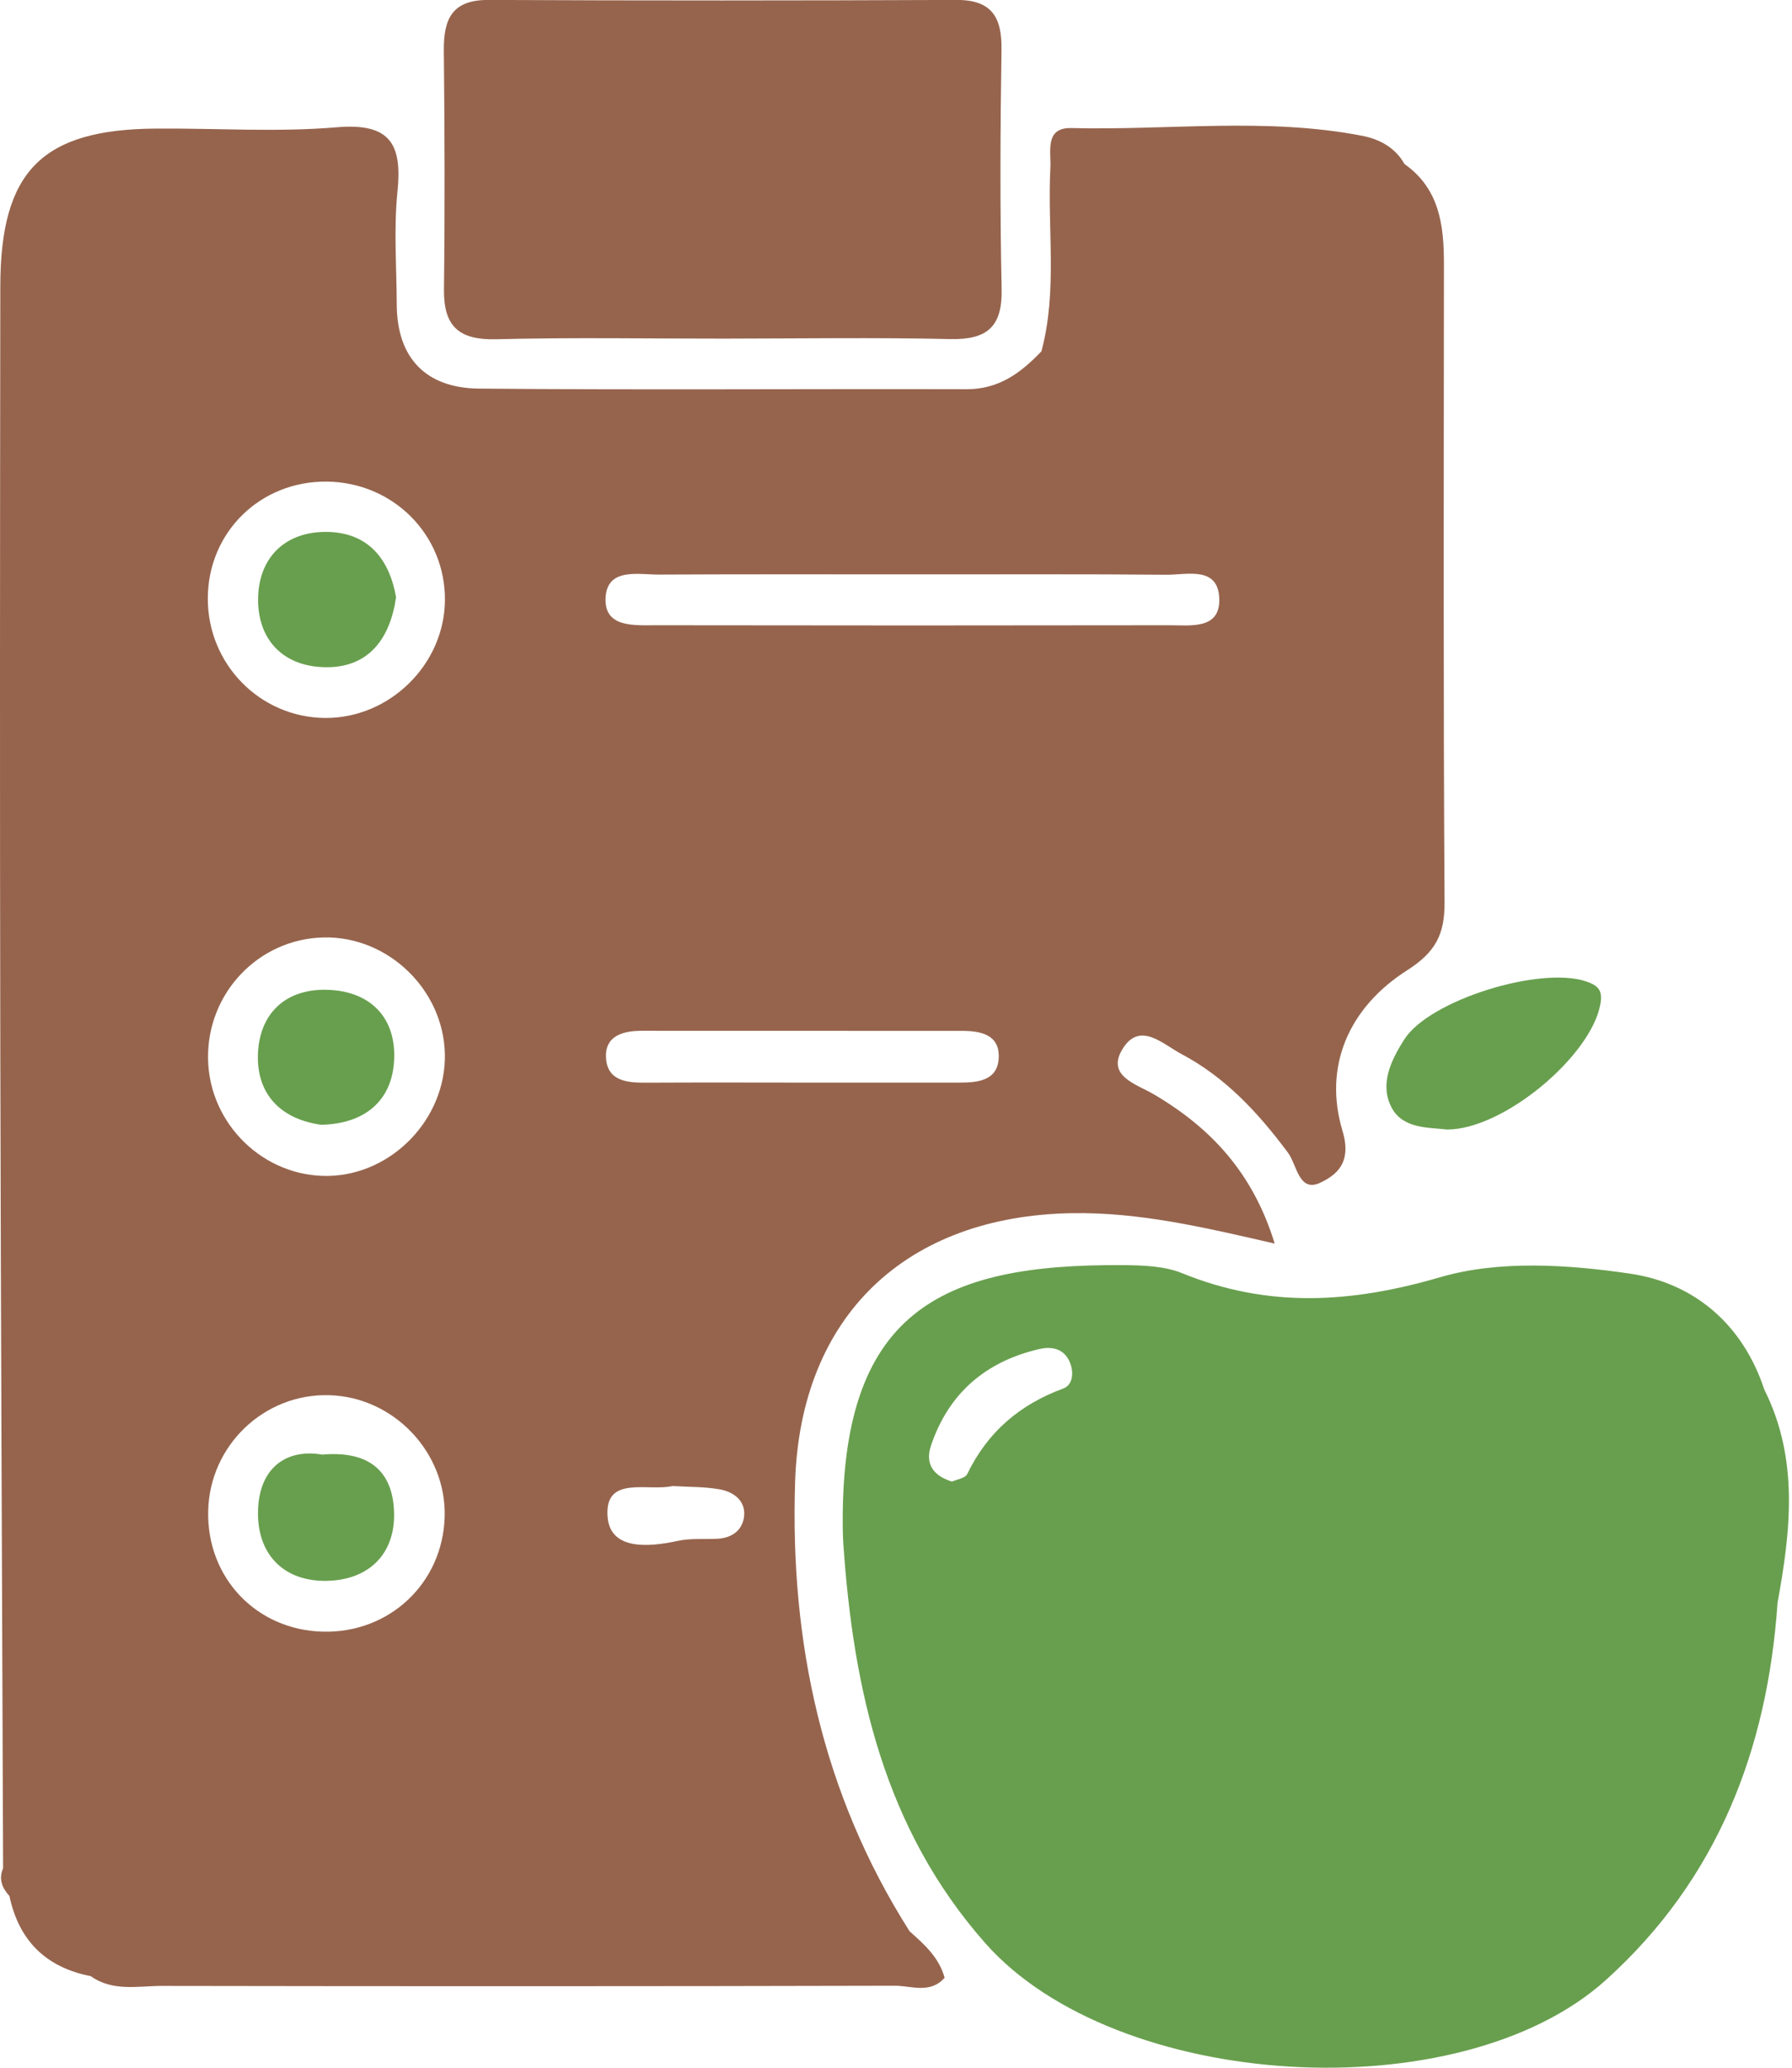 <svg width="52" height="60" viewBox="0 0 52 60" fill="none" xmlns="http://www.w3.org/2000/svg">
<g clip-path="url(#clip0_160_447)">
<path d="M12.883 8.398C12.87 9.468 13.315 9.872 14.397 9.844C16.592 9.788 18.791 9.827 20.986 9.826C23.183 9.824 25.38 9.79 27.577 9.839C28.652 9.863 29.09 9.476 29.065 8.383C29.015 6.071 29.026 3.755 29.061 1.443C29.076 0.499 28.781 -0.006 27.751 -0.002C23.228 0.017 18.705 0.02 14.182 -0.002C13.122 -0.007 12.872 0.544 12.879 1.456C12.903 3.77 12.911 6.084 12.883 8.398Z" fill="#96644D"/>
<path d="M40.749 30.162C40.365 30.765 40.024 31.465 40.382 32.141C40.713 32.766 41.469 32.711 41.988 32.776C43.633 32.779 46.165 30.642 46.438 29.145C46.509 28.753 46.399 28.604 46.022 28.477C44.69 28.029 41.478 29.017 40.749 30.162Z" fill="#689F4E"/>
<path d="M26.395 56.042C23.859 52.049 22.919 47.643 23.073 42.985C23.232 38.182 26.288 35.281 31.111 35.203C33.053 35.172 34.923 35.609 36.989 36.086C36.358 34.03 35.138 32.731 33.486 31.757C32.973 31.454 32.06 31.218 32.6 30.398C33.098 29.646 33.748 30.302 34.281 30.584C35.565 31.264 36.517 32.297 37.374 33.448C37.633 33.794 37.689 34.617 38.312 34.319C38.758 34.105 39.24 33.761 38.958 32.82C38.387 30.927 39.156 29.224 40.827 28.159C41.656 27.63 41.924 27.118 41.918 26.18C41.879 20.007 41.896 13.836 41.9 7.662C41.9 6.54 41.774 5.479 40.756 4.76C40.485 4.278 40.026 4.036 39.521 3.939C36.727 3.399 33.901 3.787 31.092 3.716C30.306 3.695 30.504 4.399 30.48 4.868C30.387 6.642 30.692 8.437 30.22 10.194C29.629 10.814 28.989 11.296 28.055 11.294C23.335 11.281 18.615 11.32 13.897 11.276C12.376 11.261 11.519 10.408 11.513 8.833C11.509 7.741 11.423 6.639 11.534 5.557C11.674 4.177 11.322 3.563 9.773 3.693C8.04 3.841 6.284 3.718 4.538 3.731C1.216 3.751 0.013 4.961 0.009 8.31C-0 15.705 -0.006 23.099 0.009 30.493C0.024 38.4 0.062 46.306 0.09 54.21C-0.043 54.523 0.058 54.782 0.273 55.016C0.546 56.308 1.329 57.09 2.635 57.343C3.271 57.798 4.005 57.626 4.699 57.626C11.79 57.638 18.879 57.639 25.97 57.621C26.44 57.619 26.988 57.867 27.411 57.39C27.248 56.796 26.82 56.42 26.395 56.042ZM9.529 34.122C7.654 34.157 6.071 32.619 6.037 30.73C6.003 28.82 7.499 27.245 9.389 27.202C11.257 27.161 12.872 28.715 12.909 30.59C12.945 32.456 11.384 34.086 9.529 34.122ZM12.903 44.022C12.845 45.939 11.302 47.393 9.372 47.347C7.439 47.3 5.996 45.783 6.041 43.843C6.084 41.944 7.663 40.432 9.552 40.485C11.427 40.535 12.96 42.151 12.903 44.022ZM19.512 43.121C19.979 43.149 20.432 43.139 20.868 43.214C21.263 43.281 21.621 43.521 21.595 43.962C21.568 44.381 21.261 44.629 20.816 44.651C20.432 44.67 20.037 44.632 19.669 44.712C18.814 44.898 17.709 44.984 17.631 44.018C17.532 42.793 18.804 43.285 19.512 43.121ZM27.845 31.415C26.363 31.413 24.883 31.415 23.4 31.415C21.855 31.413 20.309 31.409 18.763 31.417C18.222 31.42 17.646 31.381 17.588 30.732C17.53 30.076 18.044 29.911 18.621 29.911C21.712 29.914 24.804 29.911 27.896 29.913C28.444 29.913 29.005 30.009 28.981 30.687C28.957 31.352 28.388 31.415 27.845 31.415ZM19.135 16.673C21.651 16.66 24.166 16.667 26.681 16.667C29.067 16.669 31.453 16.656 33.839 16.678C34.436 16.684 35.335 16.419 35.38 17.35C35.424 18.276 34.556 18.142 33.931 18.143C28.966 18.151 23.999 18.151 19.034 18.143C18.402 18.143 17.524 18.22 17.573 17.341C17.621 16.464 18.522 16.676 19.135 16.673ZM9.486 13.975C11.408 13.996 12.924 15.517 12.911 17.414C12.898 19.283 11.303 20.848 9.43 20.833C7.54 20.817 6.022 19.266 6.03 17.358C6.039 15.438 7.555 13.955 9.486 13.975Z" fill="#96644D"/>
<path d="M51.197 40.323C50.574 38.431 49.163 37.232 47.308 36.959C45.502 36.693 43.503 36.562 41.793 37.061C39.203 37.817 36.805 37.962 34.311 36.948C33.791 36.735 33.166 36.715 32.587 36.711C27.289 36.672 24.362 38.055 24.456 44.401C24.458 44.53 24.463 44.658 24.471 44.787C24.761 49.033 25.659 53.066 28.59 56.385C32.376 60.674 42.343 61.292 46.599 57.455C49.838 54.534 51.289 50.772 51.581 46.505C51.964 44.413 52.202 42.33 51.197 40.323ZM30.854 40.291C29.584 40.758 28.655 41.557 28.068 42.771C28.006 42.897 27.753 42.933 27.626 42.992C27.035 42.81 26.848 42.438 27.018 41.939C27.532 40.421 28.608 39.504 30.166 39.144C30.488 39.07 30.824 39.12 31.004 39.446C31.172 39.753 31.159 40.178 30.854 40.291Z" fill="#689F4E"/>
<path d="M9.46 28.721C8.24 28.701 7.514 29.454 7.484 30.614C7.454 31.778 8.172 32.478 9.316 32.638C10.583 32.612 11.36 31.947 11.434 30.806C11.517 29.551 10.764 28.743 9.46 28.721Z" fill="#689F4E"/>
<path d="M7.487 43.971C7.51 45.144 8.264 45.895 9.484 45.872C10.689 45.85 11.453 45.107 11.436 43.927C11.421 42.897 10.918 42.071 9.349 42.209C8.277 42.024 7.463 42.629 7.487 43.971Z" fill="#689F4E"/>
<path d="M9.513 19.361C10.699 19.348 11.319 18.54 11.493 17.33C11.305 16.254 10.71 15.459 9.507 15.435C8.309 15.411 7.533 16.142 7.491 17.306C7.448 18.57 8.236 19.374 9.513 19.361Z" fill="#689F4E"/>
</g>
<defs>
<clipPath id="clip0_160_447">
<rect width="51.91" height="60" fill="white"/>
</clipPath>
</defs>
</svg>
